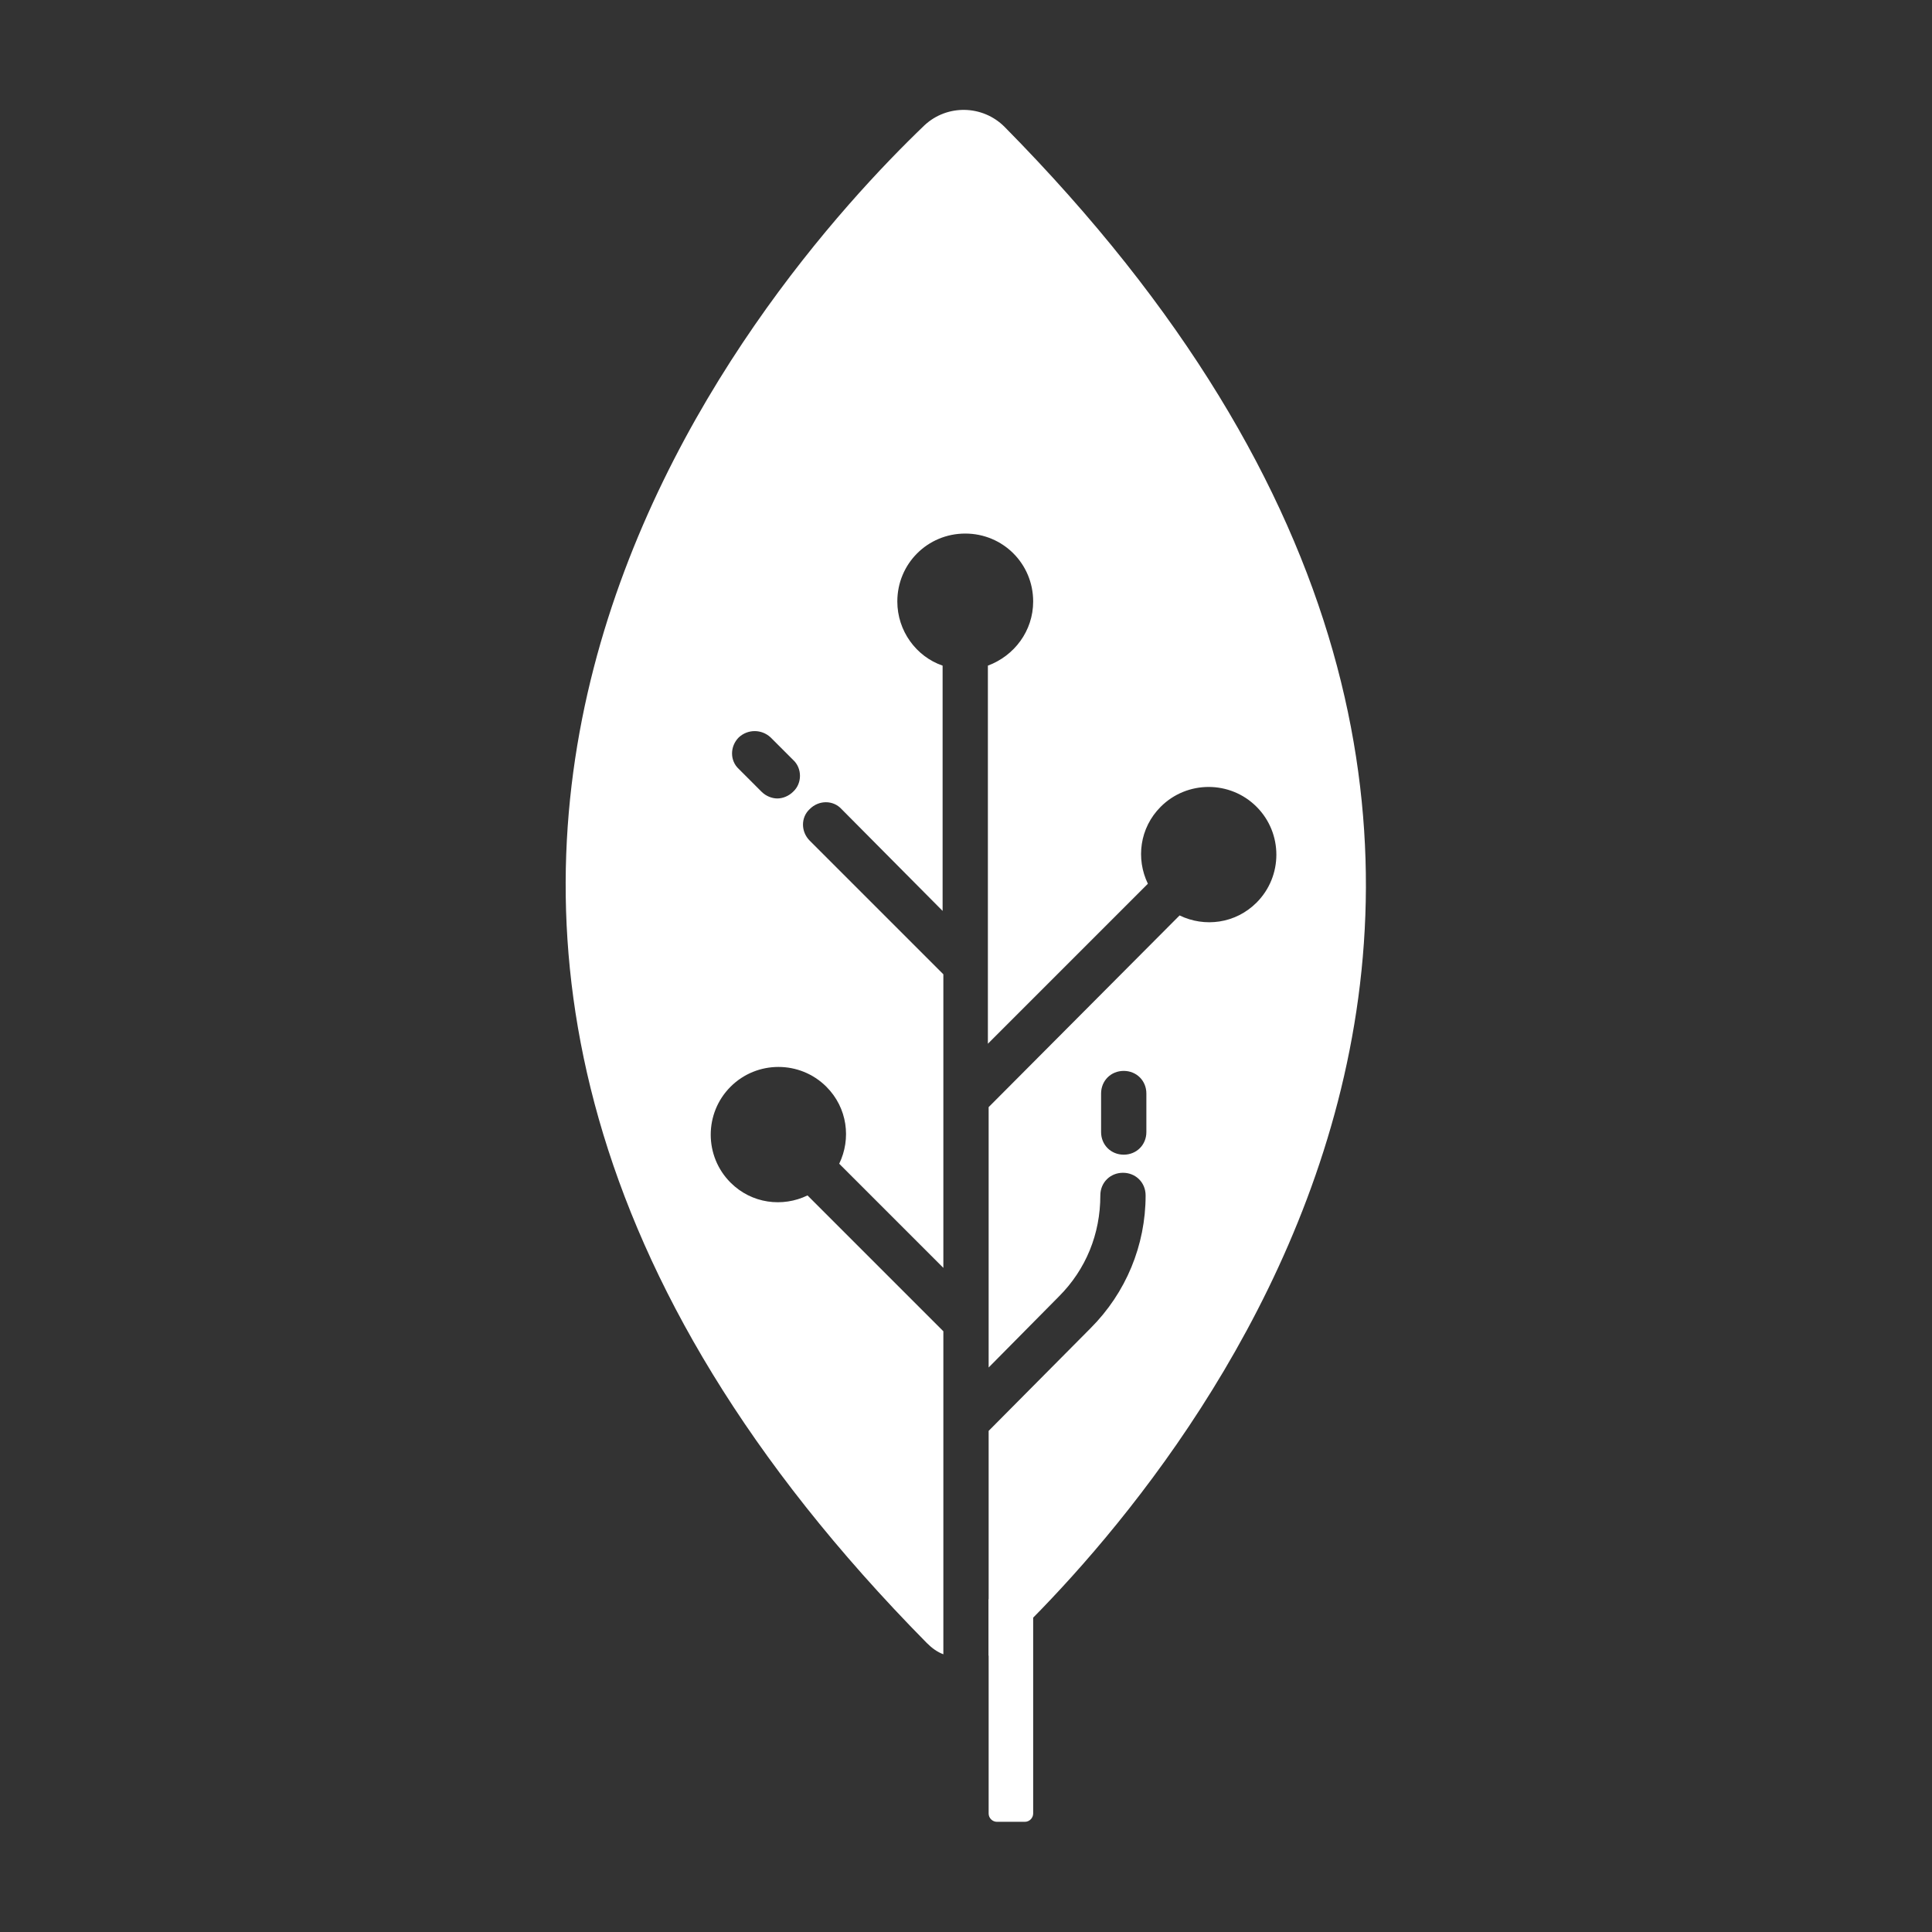 <?xml version="1.0" encoding="utf-8"?>
<!-- Generator: Adobe Illustrator 22.1.0, SVG Export Plug-In . SVG Version: 6.00 Build 0)  -->
<svg version="1.1" id="Layer_1" xmlns="http://www.w3.org/2000/svg" xmlns:xlink="http://www.w3.org/1999/xlink" x="0px" y="0px"
	 viewBox="0 0 256 256" style="enable-background:new 0 0 256 256;" xml:space="preserve">
<rect x="0" y="0" width="256" height="256" fill="#333333" stroke="none"/>
<style type="text/css">
	.st0{fill:#FFFFFF;}
</style>
<g>
	<path class="st0" d="M133.1,16.8c-2.9-2.9-7.6-3-10.6-0.2c-21.6,20.7-95.4,104.1,0.3,201.1c0.7,0.7,1.4,1.2,2.2,1.5v-42.8l-18-18
		c-3.3,1.6-7.4,1.1-10.2-1.7c-3.5-3.5-3.5-9.2,0-12.7c3.5-3.5,9.2-3.5,12.7,0c2.8,2.8,3.3,6.9,1.7,10.2l13.8,13.8v-38.9l-17.7-17.7
		c-1.2-1.2-1.2-3.1,0-4.2c1.2-1.2,3.1-1.2,4.2,0l13.4,13.5V88.2c-3.5-1.2-6-4.6-6-8.5c0-5,4-9,9-9c5,0,9,4,9,9c0,3.9-2.5,7.2-6,8.5
		v50.1l21.2-21.2c-1.6-3.3-1.1-7.4,1.7-10.2c3.5-3.5,9.2-3.5,12.7,0c3.5,3.5,3.5,9.2,0,12.7c-2.8,2.8-6.9,3.3-10.2,1.7L131,146.7
		v34.5l9.3-9.4c3.6-3.6,5.5-8.3,5.5-13.4c0-1.7,1.3-3,3-3s3,1.3,3,3c0,6.6-2.6,12.9-7.3,17.6L131,189.6v29.8
		c0.9-0.3,1.7-0.9,2.4-1.6C155,197.2,228.9,113.8,133.1,16.8z M97.9,97.7c1.2-1.1,3-1.1,4.2,0l3,3c1.2,1.1,1.2,3.1,0,4.2
		c-0.6,0.6-1.4,0.9-2.1,0.9c-0.7,0-1.5-0.3-2.1-0.9l-3-3C96.7,100.8,96.7,98.9,97.9,97.7z M151.9,150c0,1.7-1.3,3-3,3s-3-1.3-3-3
		v-5.1c0-1.7,1.3-3,3-3s3,1.3,3,3V150z"/>
	<path class="st0" d="M137,211.9h-6v28.4c0,0.6,0.5,1.1,1.1,1.1h3.7c0.6,0,1.1-0.5,1.1-1.1V211.9z"/>
</g>
</svg>
